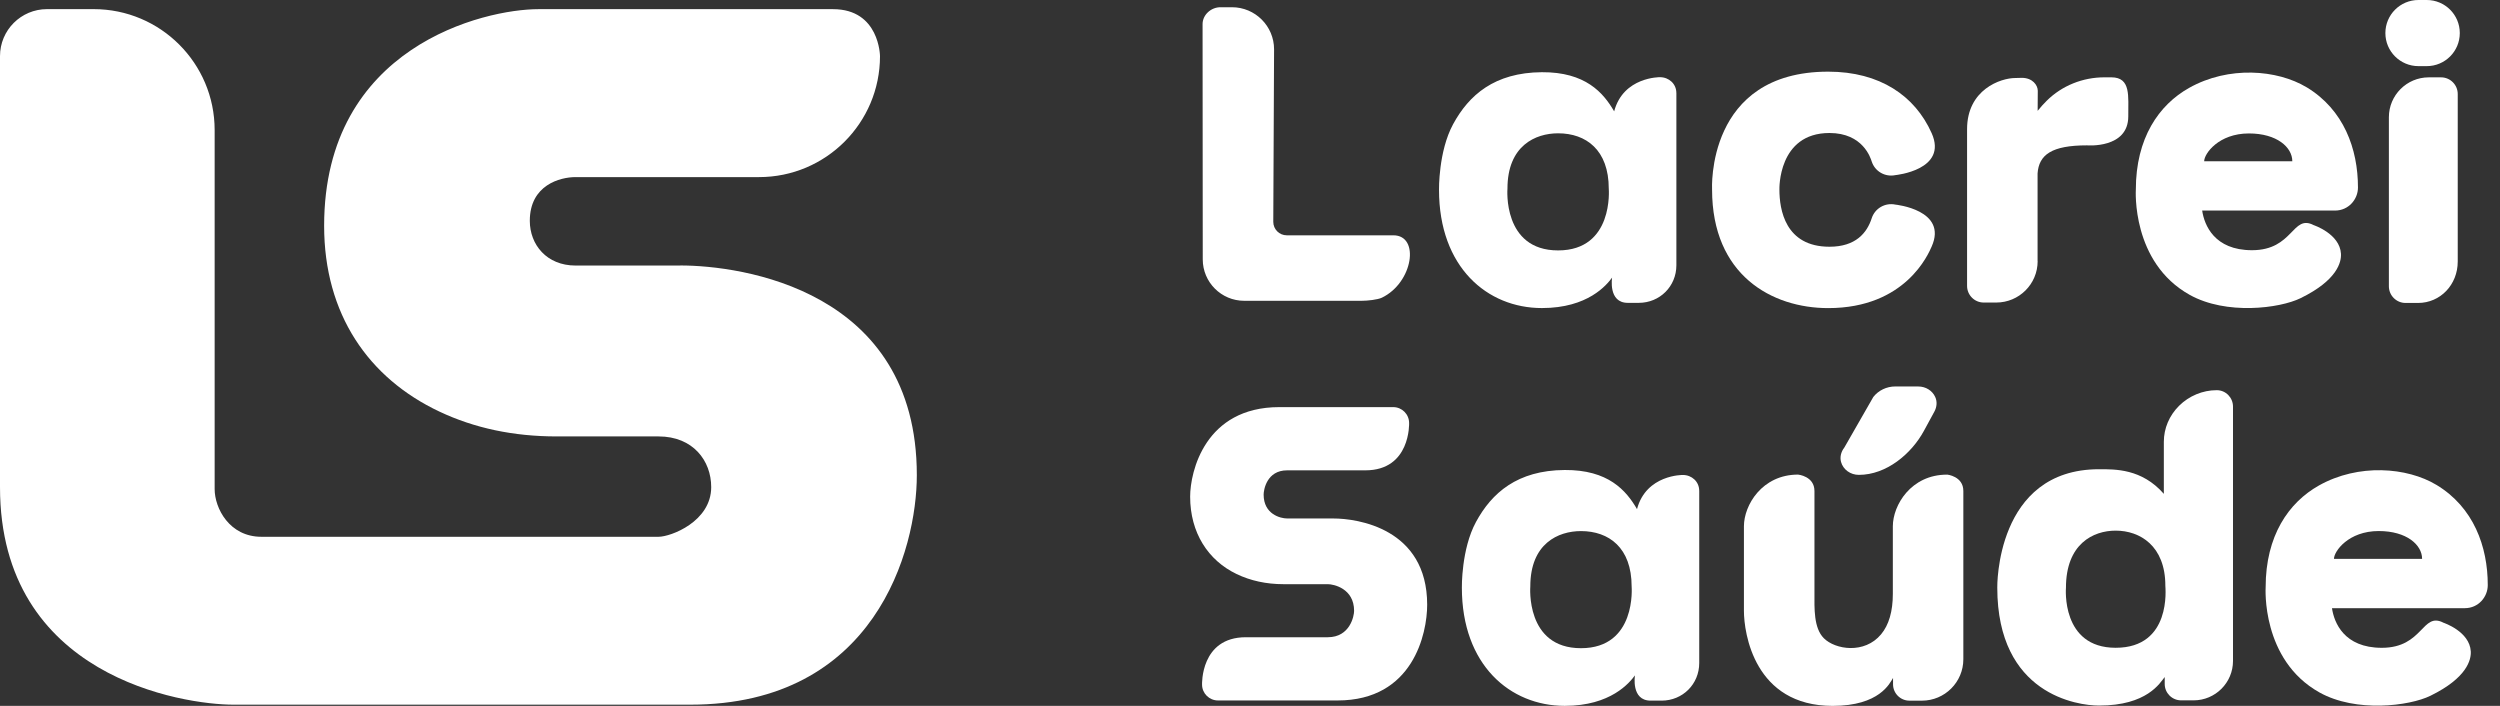 <svg width="170" height="48" viewBox="0 0 170 48" fill="none" xmlns="http://www.w3.org/2000/svg">
<rect x="0" y="0" width="170" height="48" fill="#333333" stroke="none"/>
<g clip-path="url(#clip0_8_334)">
<path d="M46.266 18.057H39.136C37.176 18.057 36.027 16.64 36.027 15.016C36.027 12.572 38.1 12.043 39.136 12.043H51.615C56.157 12.043 59.84 8.36 59.84 3.818C59.84 3.818 59.814 0.623 56.645 0.623H36.609C32.956 0.623 22.041 3.141 22.041 15.352C22.041 21.366 25.058 25.712 29.878 27.987C32.265 29.115 34.921 29.677 37.85 29.677H44.782C47.125 29.677 48.362 31.327 48.362 33.122C48.362 35.47 45.61 36.501 44.782 36.501H17.772C15.604 36.501 14.596 34.562 14.596 33.257V8.845C14.596 4.304 10.913 0.621 6.371 0.621H3.195C1.431 0.621 0 2.051 0 3.816V33.122C0 46.03 12.453 47.918 15.879 47.918H46.938C59.515 47.918 62.344 37.372 62.344 32.31C62.344 19.677 50.376 18.052 46.264 18.052L46.266 18.057Z" fill="white"/>
<path d="M132.394 32.275C129.939 32.275 128.713 34.366 128.713 35.782V40.382C128.713 41.57 128.445 42.495 127.915 43.132C126.781 44.495 124.793 44.172 124.022 43.4C123.32 42.697 123.383 41.342 123.383 40.331V33.388C123.383 32.382 122.279 32.272 122.267 32.272C119.812 32.272 118.587 34.363 118.587 35.78V41.54C118.587 43.038 119.289 48 124.617 48C127.817 48 128.513 46.453 128.727 46.1V46.53C128.727 47.146 129.227 47.645 129.841 47.645H130.692C132.244 47.645 133.507 46.383 133.507 44.831V33.386C133.507 32.38 132.403 32.27 132.392 32.27L132.394 32.275Z" fill="white"/>
<path d="M128.879 26.279C128.291 26.279 127.736 26.545 127.385 26.995L125.416 30.431C125.185 30.727 125.103 31.082 125.189 31.406C125.329 31.927 125.826 32.291 126.401 32.291C128.284 32.291 129.978 30.856 130.823 29.304L131.535 27.994C131.715 27.665 131.736 27.299 131.593 26.991C131.397 26.559 130.945 26.281 130.445 26.281H128.879V26.279Z" fill="white"/>
<path d="M90.679 35.255H87.521C87.071 35.255 85.927 34.968 85.927 33.633C85.927 33.311 86.14 31.983 87.521 31.983H92.842C95.937 31.983 95.82 28.765 95.82 28.765C95.82 28.169 95.335 27.684 94.74 27.684H86.991C81.939 27.684 80.93 32.074 80.93 33.773C80.93 36.226 82.151 38.105 84.086 39.033C85.038 39.491 86.112 39.724 87.272 39.724H90.289C90.674 39.724 92.079 40.004 92.079 41.542C92.079 41.874 91.808 43.332 90.289 43.332H84.716C81.621 43.332 81.74 46.551 81.74 46.551C81.74 47.146 82.226 47.631 82.821 47.631H90.959C96.093 47.631 97.048 43.078 97.048 41.122C97.048 35.918 92.28 35.257 90.679 35.257V35.255Z" fill="white"/>
<path d="M115.546 33.369C115.546 32.755 115.046 32.298 114.433 32.298C114.433 32.298 111.942 32.263 111.317 34.62C110.579 33.348 109.361 31.941 106.402 31.96C103.172 31.981 101.436 33.523 100.367 35.493C99.361 37.346 99.407 39.96 99.407 39.96C99.407 45.213 102.682 47.998 106.404 47.998C109.541 47.998 110.815 46.418 111.177 45.925C111.177 45.925 110.895 47.643 112.244 47.643H112.988C114.423 47.643 115.548 46.518 115.548 45.087V33.369H115.546ZM107.506 44.077C103.716 44.077 104.061 39.878 104.061 39.878C104.061 36.947 105.97 36.114 107.506 36.114C109.408 36.114 110.951 37.246 110.951 39.878C110.951 39.878 111.303 44.077 107.506 44.077Z" fill="white"/>
<path d="M165.672 32.97C163.684 31.773 160.379 31.5 157.686 33.014C155.623 34.174 154.064 36.431 154.064 39.932C154.064 39.932 153.746 44.87 157.73 47.09C160.208 48.471 163.833 48.014 165.266 47.314C167.775 46.086 168.043 44.852 168.013 44.294C167.936 42.933 166.16 42.347 166.16 42.347C164.692 41.577 164.792 44.051 161.961 44.051C159.392 44.051 158.717 42.334 158.575 41.356H167.609C168.524 41.356 169.168 40.599 169.168 39.787C169.168 37.166 168.209 34.496 165.672 32.968V32.97ZM158.71 38.002C158.71 37.488 159.695 36.111 161.751 36.111C163.66 36.111 164.703 37.057 164.703 38.002H158.71Z" fill="white"/>
<path d="M150.749 26.533H150.728C149.786 26.533 148.857 26.919 148.178 27.593C147.51 28.258 147.141 29.126 147.141 30.044V33.582C145.636 31.859 143.813 31.908 142.733 31.908C135.678 31.908 135.815 39.955 135.815 39.955C135.815 47.232 141.279 47.979 142.733 47.979C146.005 47.979 146.88 46.441 147.2 46.037V46.509C147.2 47.125 147.701 47.624 148.315 47.624H149.167C150.644 47.624 151.844 46.422 151.844 44.947V27.649C151.844 27.038 151.354 26.536 150.749 26.533ZM143.865 44.049C140.135 44.049 140.485 39.965 140.485 39.965C140.485 36.977 142.343 36.083 143.865 36.083C145.519 36.083 147.244 37.117 147.244 39.829C147.244 39.965 147.685 44.049 143.865 44.049Z" fill="white"/>
<path d="M124.319 20.951C129.598 20.951 131.143 17.24 131.353 16.766C132.466 14.274 128.893 13.914 128.893 13.914C128.191 13.765 127.495 14.164 127.276 14.841C126.956 15.833 126.191 16.778 124.405 16.778C121.385 16.778 121 14.239 121 12.89C121 12.89 120.881 9.044 124.405 9.044C126.685 9.044 127.201 10.75 127.276 10.981C127.495 11.66 128.191 12.057 128.893 11.907C128.898 11.907 132.473 11.559 131.353 9.055C130.219 6.514 127.829 4.873 124.319 4.873C115.989 4.873 116.421 12.89 116.421 12.89C116.421 18.708 120.487 20.951 124.319 20.951Z" fill="white"/>
<path d="M165.994 5.26H165.154C163.66 5.26 162.444 6.476 162.444 7.97V19.469C162.444 20.092 162.953 20.601 163.576 20.601H164.428C165.94 20.601 167.126 19.364 167.126 17.786V6.392C167.126 5.769 166.617 5.26 165.994 5.26Z" fill="white"/>
<path d="M165.019 0H164.454C163.213 0 162.206 1.006 162.206 2.247V2.25C162.206 3.491 163.213 4.497 164.454 4.497H165.019C166.26 4.497 167.266 3.491 167.266 2.25V2.247C167.266 1.006 166.26 0 165.019 0Z" fill="white"/>
<path d="M138.555 17.753V11.797C138.644 10.519 139.519 9.884 141.918 9.884C141.918 9.884 144.723 10.122 144.723 7.912C144.712 6.553 144.922 5.258 143.571 5.258H143.101C141.636 5.258 140.219 5.818 139.178 6.85C138.973 7.053 138.765 7.282 138.56 7.538C138.56 7.426 138.572 6.406 138.569 6.171C138.564 5.786 138.21 5.293 137.484 5.293C137.463 5.293 137.141 5.305 137.036 5.305C136.053 5.305 133.761 6.084 133.761 8.782V19.441C133.761 20.066 134.268 20.573 134.893 20.573H135.745C137.3 20.573 138.56 19.312 138.56 17.758L138.555 17.753Z" fill="white"/>
<path d="M113.992 6.32C113.992 5.706 113.492 5.249 112.878 5.249C112.878 5.249 110.388 5.214 109.763 7.571C109.025 6.299 107.807 4.892 104.848 4.91C101.618 4.931 99.881 6.474 98.812 8.444C97.806 10.297 97.853 12.911 97.853 12.911C97.853 18.164 101.127 20.948 104.85 20.948C107.987 20.948 109.261 19.369 109.623 18.876C109.623 18.876 109.34 20.594 110.689 20.594H111.434C112.869 20.594 113.994 19.469 113.994 18.038V6.32H113.992ZM105.951 17.028C102.161 17.028 102.507 12.829 102.507 12.829C102.507 9.898 104.416 9.065 105.951 9.065C107.854 9.065 109.396 10.197 109.396 12.829C109.396 12.829 109.749 17.028 105.951 17.028Z" fill="white"/>
<path d="M156.845 5.933C154.857 4.735 151.552 4.462 148.859 5.977C146.796 7.137 145.237 9.394 145.237 12.894C145.237 12.894 144.92 17.833 148.903 20.052C151.382 21.434 155.006 20.977 156.439 20.276C158.948 19.049 159.217 17.814 159.186 17.256C159.109 15.896 157.333 15.31 157.333 15.31C155.865 14.54 155.966 17.014 153.135 17.014C150.565 17.014 149.891 15.296 149.748 14.318H158.783C159.697 14.318 160.342 13.562 160.342 12.75C160.342 10.129 159.382 7.459 156.845 5.93V5.933ZM149.884 10.964C149.884 10.451 150.868 9.074 152.925 9.074C154.834 9.074 155.877 10.019 155.877 10.964H149.884Z" fill="white"/>
<path d="M84.599 20.454H92.597C92.985 20.454 93.678 20.381 93.965 20.244C96.093 19.221 96.57 16.001 94.749 16.001H87.498C86.994 16.001 86.583 15.59 86.583 15.086L86.637 3.354C86.637 1.776 85.353 0.492 83.775 0.492H82.987C82.354 0.492 81.775 1.006 81.775 1.638L81.787 17.639C81.787 19.191 83.05 20.454 84.602 20.454H84.599Z" fill="white"/>
</g>
<defs>
<clipPath id="clip0_8_334">
<rect width="170" height="48" fill="white"/>
</clipPath>
</defs>
</svg>
